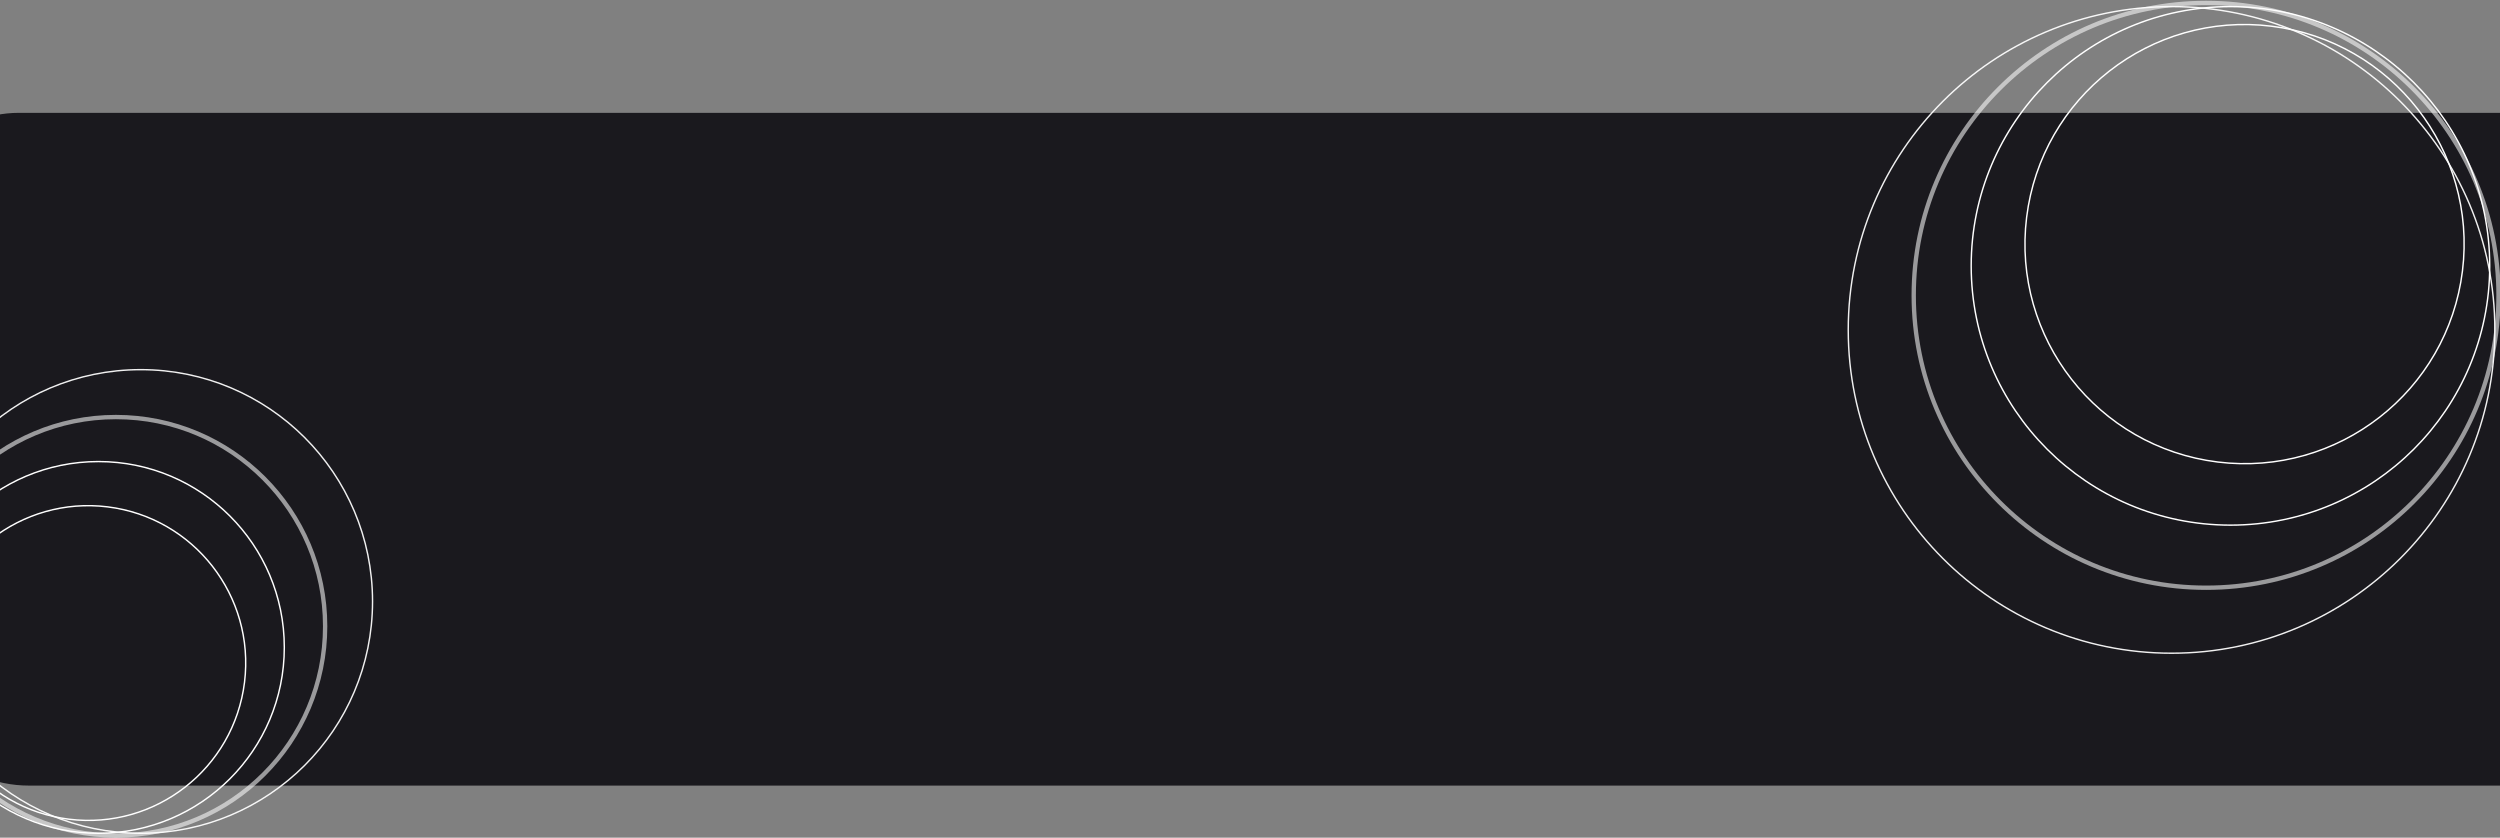 <svg width="1728" height="579" viewBox="0 0 1728 579" fill="none" xmlns="http://www.w3.org/2000/svg">
<rect x="0" y="0" width="1728" height="579" fill="#808080" stroke="none"/>
<path d="M-66 157C-66 113.37 -30.631 78 13 78H1751C1792.42 78 1826 111.579 1826 153V475C1826 512.555 1795.56 543 1758 543H20C-27.497 543 -66 504.496 -66 457V157Z" fill="#1A191E"/>
<circle cx="1500.97" cy="228.032" r="223.468" stroke="white" stroke-opacity="0.93"/>
<circle cx="1524.87" cy="204.131" r="202.107" stroke="white" stroke-opacity="0.56" stroke-width="3"/>
<circle cx="1541.69" cy="183.77" r="179.205" stroke="white"/>
<circle cx="1551.43" cy="168.721" r="151.763" transform="rotate(7.016 1551.43 168.721)" stroke="white"/>
<circle cx="97.271" cy="415.73" r="160.229" transform="rotate(180 97.271 415.73)" stroke="white" stroke-opacity="0.93"/>
<circle cx="80.117" cy="432.882" r="144.618" transform="rotate(180 80.117 432.882)" stroke="white" stroke-opacity="0.56" stroke-width="3"/>
<circle cx="68.047" cy="447.494" r="128.465" transform="rotate(180 68.047 447.494)" stroke="white"/>
<circle cx="61.059" cy="458.294" r="108.771" transform="rotate(-172.984 61.059 458.294)" stroke="white"/>
</svg>
